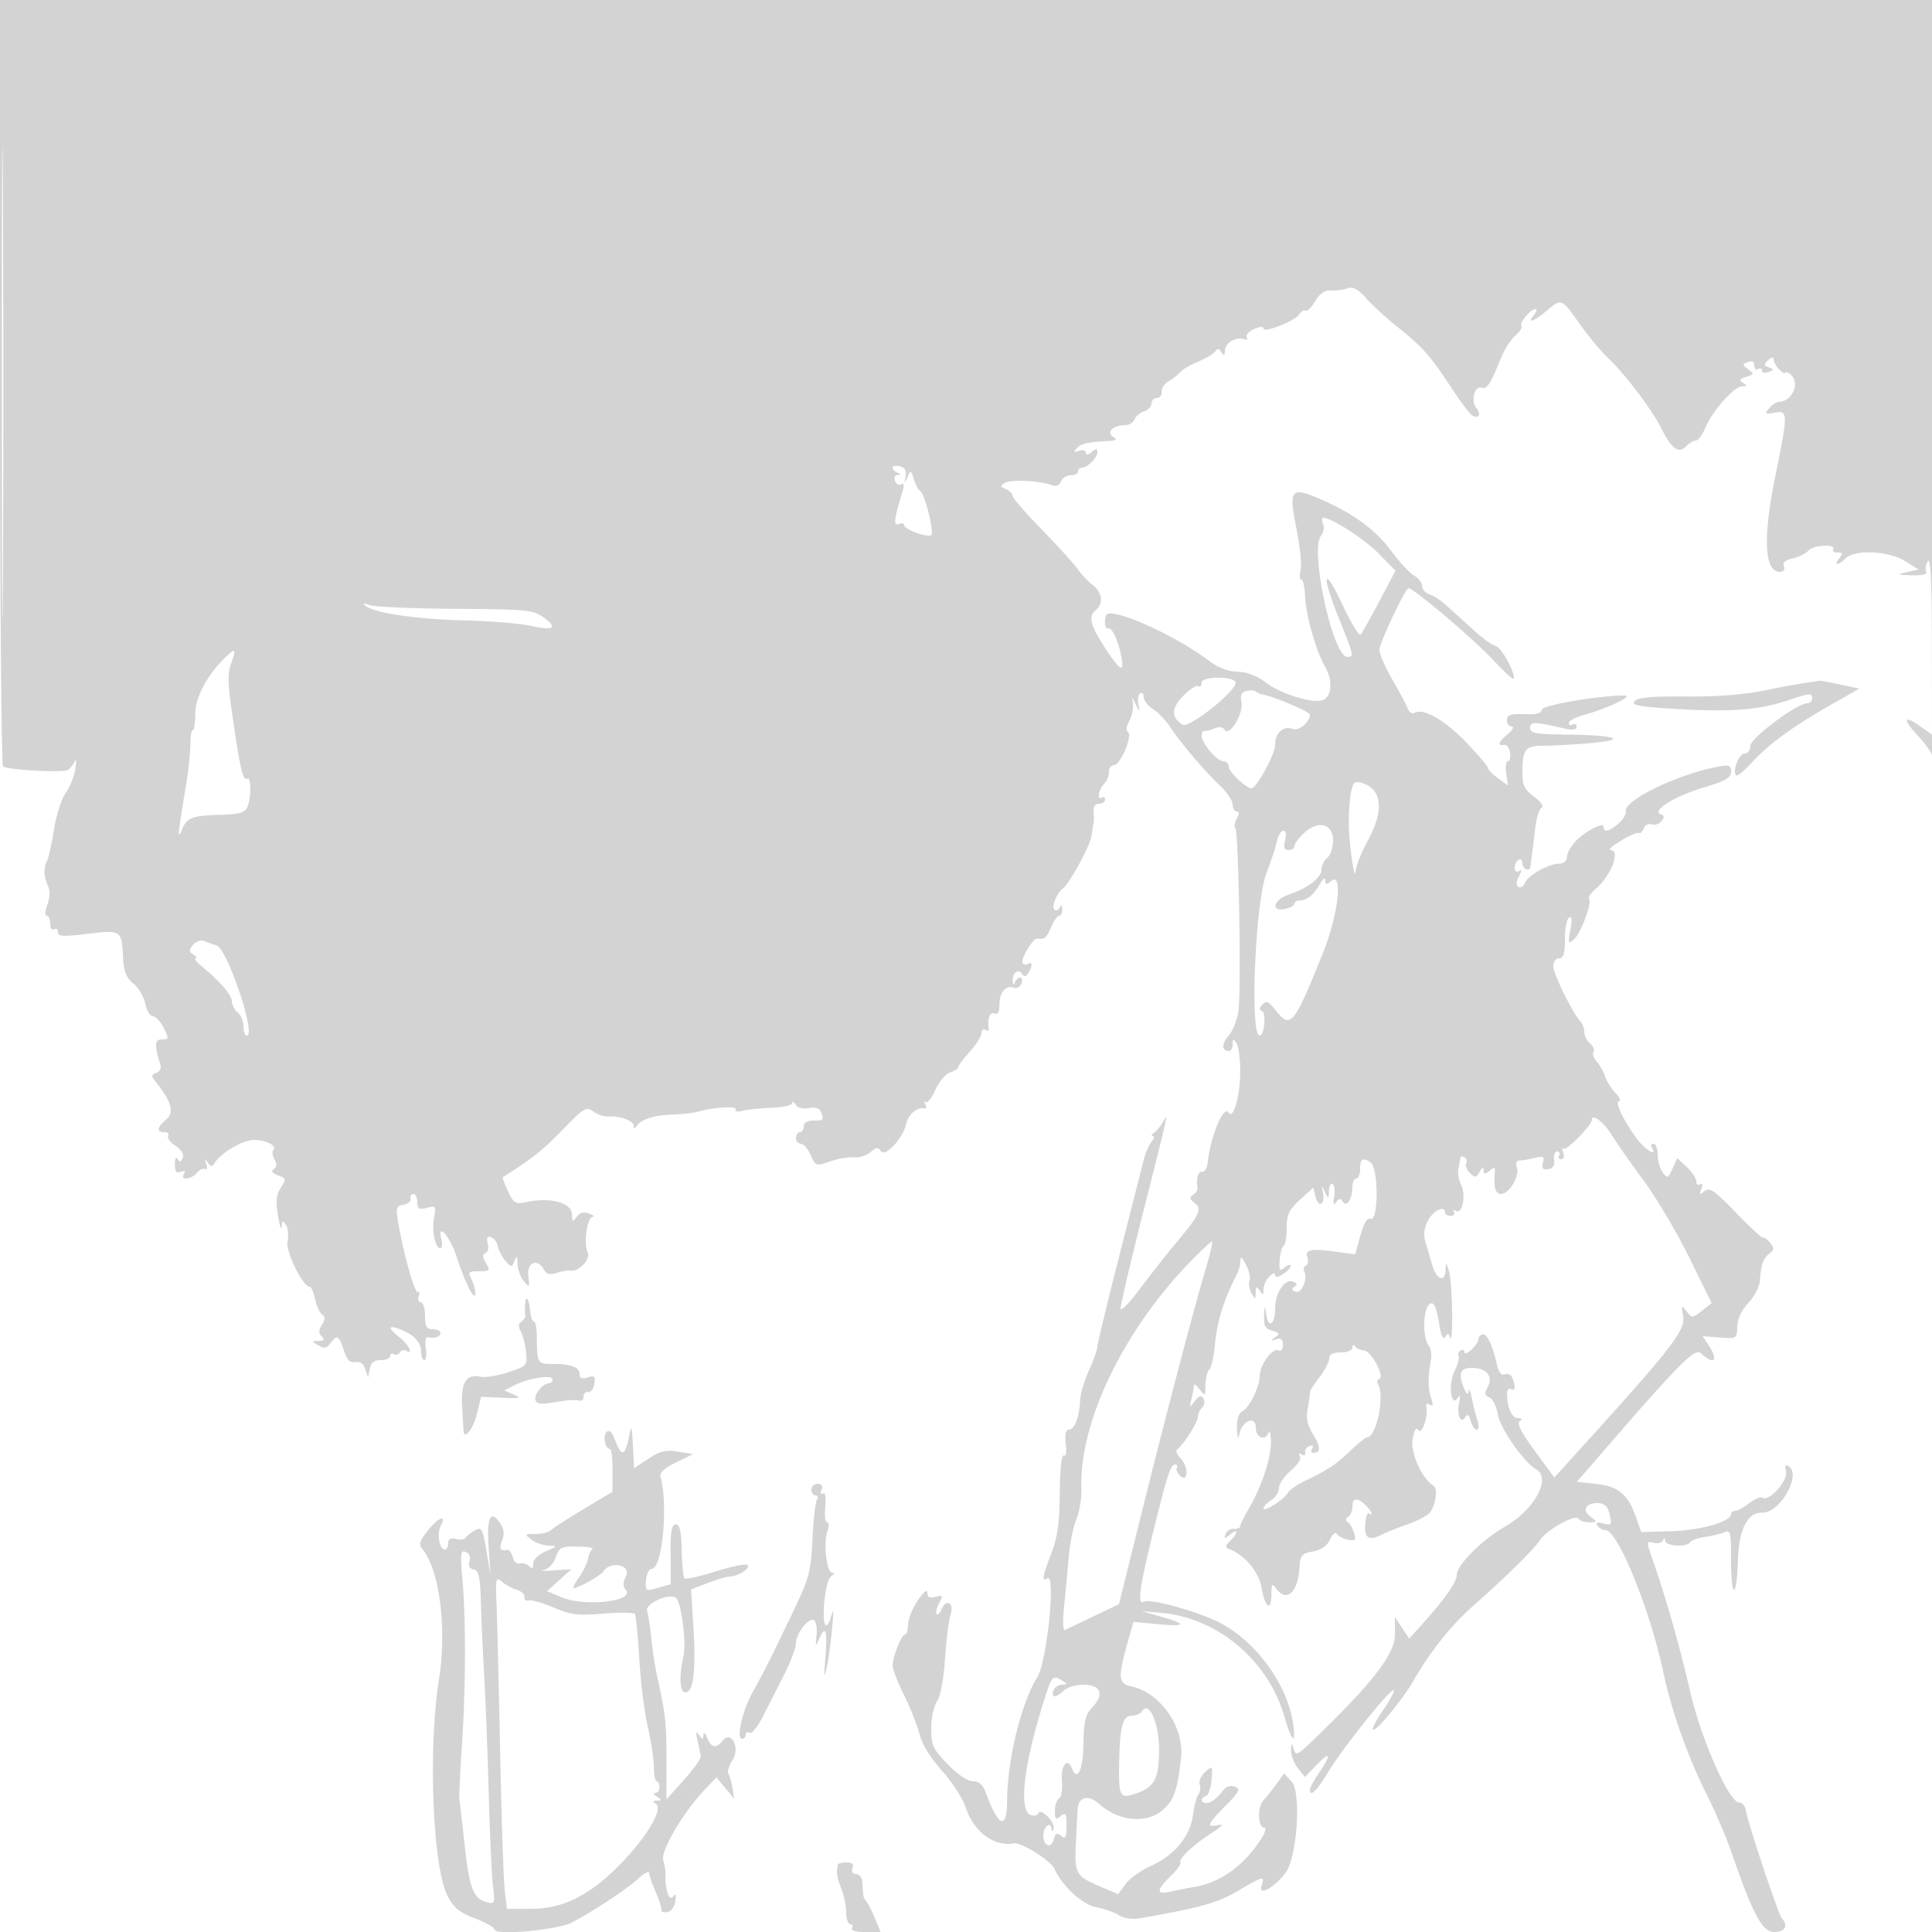 <svg xmlns="http://www.w3.org/2000/svg" width="500" height="500"><path d="M0 98.941c0 54.418.357 99.162.794 99.432 1.466.906 15.694 1.658 16.806.888.605-.418 1.397-1.436 1.76-2.261.363-.825.424.075.136 2s-1.402 4.699-2.477 6.165c-1.074 1.466-2.437 5.694-3.029 9.395-.591 3.701-1.423 7.452-1.849 8.335-.929 1.924-.827 3.941.33 6.502.509 1.129.42 3.054-.221 4.75-.604 1.602-.676 2.853-.163 2.853.502 0 .913.927.913 2.059 0 1.132.45 1.781 1 1.441.55-.34 1-.004 1 .746 0 1.115 1.391 1.193 7.61.429 8.732-1.074 8.914-.955 9.23 6.082.165 3.662.773 5.204 2.666 6.764 1.349 1.112 2.743 3.474 3.098 5.25.355 1.776 1.232 3.229 1.948 3.229s1.975 1.35 2.798 3c1.406 2.817 1.378 3-.446 3-1.914 0-1.987 1.471-.337 6.788.219.708-.288 1.551-1.127 1.873-1.272.489-1.309.857-.222 2.213 4.176 5.208 4.974 7.982 2.823 9.823-2.437 2.087-2.615 3.303-.482 3.303.857 0 1.293.43.968.956-.325.526.521 1.685 1.881 2.576 1.522.997 2.249 2.198 1.892 3.127-.421 1.099-.778 1.185-1.314.318-.435-.703-.736-.155-.736 1.337 0 1.864.404 2.372 1.539 1.937 1.01-.388 1.29-.189.816.579-1.068 1.727 1.921 1.446 3.386-.319.68-.819 1.629-1.246 2.111-.948.481.297.613-.27.292-1.261-.443-1.371-.349-1.475.395-.432.827 1.16 1.11 1.16 1.844 0 1.637-2.586 7.288-5.87 10.077-5.855 3.135.018 6.091 1.518 5.046 2.562-.377.377-.25 1.499.282 2.494.664 1.241.6 2.035-.206 2.533-.773.478-.396 1.013 1.107 1.569 2.145.793 2.188.984.734 3.203-1.194 1.823-1.359 3.468-.727 7.241.45 2.686.879 3.983.952 2.883.111-1.672.294-1.754 1.116-.5.54.825.721 2.744.402 4.265-.552 2.625 3.913 11.728 5.755 11.733.368.001.987 1.464 1.375 3.252.388 1.788 1.211 3.574 1.83 3.969.827.53.813 1.222-.054 2.622-.875 1.413-.888 2.193-.05 3.031.837.837.626 1.136-.822 1.158-1.91.03-1.911.053-.039 1.14 1.509.876 2.163.765 3.11-.53 1.703-2.329 2.178-2.083 3.457 1.792.832 2.522 1.622 3.338 2.98 3.076 1.199-.231 2.103.408 2.572 1.818l.724 2.174.443-2.25c.313-1.595 1.15-2.25 2.873-2.25 1.336 0 2.43-.477 2.43-1.059s.419-.8.931-.484c.512.317 1.218.111 1.569-.457.351-.568 1.057-.774 1.569-.457 2.07 1.279.758-1.534-1.569-3.364-3.216-2.53-3.185-3.39.075-2.15 3.506 1.332 5.425 3.42 5.425 5.9 0 1.139.372 2.071.827 2.071.455 0 .626-1.368.38-3.04-.245-1.672-.054-2.968.424-2.881 1.892.344 3.369-.129 3.369-1.079 0-.55-.9-1-2-1-1.619 0-2-.667-2-3.5 0-1.925-.498-3.5-1.107-3.5s-.839-.698-.511-1.552c.327-.854.232-1.327-.213-1.053-.796.492-3.737-9.891-5.126-18.097-.637-3.765-.494-4.236 1.373-4.524 1.146-.177 1.971-.873 1.834-1.548-.138-.674.2-1.226.75-1.226s1 .949 1 2.108c0 1.745.428 2.002 2.478 1.487 2.304-.578 2.436-.414 1.882 2.355-.675 3.376.233 8.05 1.565 8.05.488 0 .637-.96.33-2.134-1.24-4.739 2.156-1.024 3.86 4.222 2.268 6.986 4.87 12.104 4.879 9.596.003-.998-.46-2.686-1.029-3.75-.918-1.715-.691-1.934 2.008-1.934 2.833 0 2.957-.147 1.785-2.131-.923-1.564-.954-2.241-.114-2.548.629-.229.898-1.356.598-2.503-.39-1.491-.146-1.953.856-1.619.771.257 1.561 1.329 1.755 2.384.195 1.054 1.078 2.734 1.964 3.732 1.556 1.754 1.635 1.754 2.327 0 .581-1.475.729-1.336.786.744.038 1.407.771 3.432 1.628 4.5 1.48 1.844 1.539 1.778 1.173-1.309-.427-3.612 2.344-4.726 4.073-1.636.667 1.192 1.53 1.402 3.299.804 1.319-.446 2.937-.707 3.598-.582 2.111.402 5.265-3.024 4.381-4.759-1.097-2.154-.133-9.06 1.277-9.147.628-.039.241-.422-.858-.851-1.369-.534-2.384-.275-3.218.821-1.079 1.415-1.223 1.353-1.251-.542-.046-3.085-5.461-4.595-11.724-3.27-2.923.618-3.331.383-4.836-2.788-.903-1.904-1.492-3.557-1.307-3.673 7.342-4.605 10.379-7.009 15.373-12.17 5.579-5.765 6.187-6.131 7.995-4.809 1.077.787 2.859 1.368 3.962 1.291 2.937-.205 6.503 1.122 6.52 2.428.011.79.238.808.75.06 1.217-1.776 4.48-2.825 9.235-2.967 2.475-.074 5.625-.452 7-.84 4.026-1.135 9.99-1.413 9.387-.438-.306.496.54.623 1.886.286 1.343-.337 4.754-.693 7.582-.791 2.827-.097 5.149-.627 5.158-1.177.01-.55.413-.376.896.387.533.841 1.884 1.195 3.435.898 1.653-.316 2.75.018 3.106.945.832 2.167.743 2.27-1.95 2.27-1.556 0-2.5.567-2.5 1.5 0 .825-.45 1.5-1 1.5s-1 .675-1 1.5.565 1.5 1.256 1.5c.691 0 1.841 1.321 2.555 2.936 1.273 2.876 1.376 2.91 4.995 1.651 2.031-.707 4.819-1.183 6.194-1.057 1.375.125 3.315-.487 4.311-1.361 1.456-1.278 1.97-1.333 2.619-.282 1.079 1.746 5.768-3.234 6.596-7.005.553-2.517 2.859-4.448 4.798-4.016.454.101.494-.39.09-1.091s-.364-.939.088-.529c.452.41 1.608-1.009 2.568-3.154.96-2.144 2.687-4.198 3.838-4.563 1.151-.365 2.092-.983 2.092-1.374 0-.39 1.35-2.187 3-3.994 1.65-1.806 3-3.958 3-4.782 0-.823.461-1.212 1.025-.864.563.349.96.263.881-.191-.445-2.561.237-4.483 1.427-4.026.928.356 1.334-.398 1.334-2.481 0-3.094 1.748-4.979 3.863-4.167.667.256 1.481-.236 1.81-1.093.328-.856.199-1.557-.288-1.557s-1.112.562-1.39 1.25c-.31.77-.534.6-.583-.441-.098-2.098 1.54-3.235 2.477-1.719.492.796.945.728 1.554-.233 1.142-1.803 1.12-3.117-.041-2.4-.512.317-1.161.203-1.443-.253-.558-.903 2.731-6.421 3.748-6.287 1.939.256 2.498-.193 3.626-2.917.683-1.65 1.638-3 2.121-3 .484 0 .843-.787.8-1.75-.048-1.056-.28-1.252-.585-.494-.279.691-.92 1.001-1.424.69-.892-.551.596-4.396 2.107-5.446 1.696-1.179 7.141-11.168 7.477-13.715.201-1.532.447-3.01.546-3.285.099-.275.097-1.513-.003-2.75-.118-1.456.372-2.25 1.389-2.25.865 0 1.572-.477 1.572-1.059s-.41-.805-.912-.495c-1.302.804-.702-2.232.722-3.656.655-.655 1.19-2 1.19-2.99 0-.99.607-1.8 1.348-1.8 1.643 0 4.872-7.746 3.566-8.553-.534-.33-.413-1.486.288-2.758.664-1.204 1.123-3.089 1.019-4.189l-.188-2 1.004 2c.945 1.882.979 1.868.577-.249-.234-1.237-.018-2.501.48-2.809.498-.308.906.131.906.976s1.105 2.26 2.457 3.146c1.351.885 3.263 2.867 4.25 4.403 2.507 3.906 9.176 11.765 13.043 15.371 1.788 1.666 3.25 3.847 3.25 4.846 0 .999.466 1.816 1.035 1.816.701 0 .713.603.035 1.869-.55 1.027-.711 2.156-.359 2.509.859.859 1.551 42.019.794 47.272-.329 2.283-1.467 5.154-2.531 6.379-1.875 2.162-1.836 3.971.085 3.971.518 0 .948-.788.956-1.75.013-1.496.157-1.532.985-.25.533.825.976 4.02.985 7.101.017 6.301-1.792 12.83-3.009 10.86-1.297-2.098-4.639 5.907-5.444 13.039-.155 1.375-.788 2.388-1.407 2.25-1.023-.227-1.622 1.868-1.191 4.158.095.5-.415 1.296-1.131 1.769-1.037.685-.965 1.121.353 2.134 2.024 1.555 1.33 3.072-4.659 10.189-2.314 2.75-6.522 8.102-9.352 11.893-2.83 3.791-5.145 6.152-5.145 5.246 0-.907 2.463-11.433 5.472-23.393 7.459-29.641 6.911-27.144 5.432-24.746-.678 1.1-1.722 2.331-2.319 2.735-.597.404-.692.741-.213.75.48.008.323.677-.348 1.487-.672.809-1.591 2.947-2.043 4.75-.451 1.803-3.332 13.121-6.401 25.152S284 347.83 284 348.541c0 .711-.986 3.468-2.191 6.126-1.205 2.658-2.238 6.183-2.296 7.833-.147 4.184-1.42 7.5-2.88 7.5-.827 0-1.092 1.193-.807 3.636.25 2.139.034 3.396-.523 3.051-.571-.352-.981 3.468-1.033 9.614-.066 7.776-.584 11.502-2.178 15.685-2.36 6.188-2.556 7.419-1.032 6.477 2.239-1.384-.117 21.642-2.621 25.622-4.142 6.582-7.766 21.477-7.802 32.06-.026 7.656-2.305 6.68-5.592-2.395-.685-1.893-1.705-2.755-3.27-2.767-1.364-.009-3.977-1.779-6.525-4.417-3.813-3.949-4.25-4.901-4.25-9.261 0-2.682.666-5.811 1.486-6.982.894-1.276 1.725-5.651 2.083-10.973.328-4.867.986-10.088 1.462-11.6.97-3.084-1.296-4.109-2.448-1.107-.346.904-.881 1.392-1.188 1.086-.306-.307-.02-1.562.637-2.79 1.083-2.023.997-2.18-.919-1.679-1.516.397-2.113.09-2.113-1.086 0-.974-1.014-.146-2.5 2.041-1.375 2.023-2.5 4.828-2.5 6.232s-.36 2.553-.799 2.553c-.906 0-3.201 5.852-3.201 8.161 0 .836 1.315 4.179 2.921 7.429 1.607 3.251 3.43 7.843 4.051 10.206.701 2.666 2.916 6.269 5.839 9.5 2.59 2.862 5.348 7.145 6.13 9.517 2.061 6.258 7.39 10.211 12.47 9.252 1.842-.348 9.494 4.432 10.449 6.527 2.107 4.624 7.265 9.341 10.966 10.028 2.021.375 4.613 1.292 5.76 2.039 1.294.841 3.384 1.133 5.5.769 15.207-2.619 19.897-3.928 25.218-7.037 6.792-3.969 7.031-4.022 6.194-1.384-1.18 3.719 5.894-1.413 7.213-5.232 2.378-6.886 2.692-19.426.543-21.732l-1.942-2.085-1.906 2.673c-1.048 1.471-2.581 3.393-3.406 4.271-1.64 1.747-1.503 7.098.181 7.098.577 0 .264 1.238-.695 2.75-4.481 7.062-10.574 11.457-17.486 12.611-1.925.321-4.738.874-6.25 1.228-3.557.833-3.486-.51.214-4.055 1.631-1.562 2.77-3.156 2.531-3.542-.558-.904 3.394-4.608 8.221-7.704 2.643-1.696 3.106-2.284 1.534-1.951-3.159.668-2.842-.158 1.924-5.014 3.634-3.703 3.941-4.342 2.372-4.944-1.249-.479-2.341.024-3.56 1.64-.967 1.281-2.484 2.437-3.372 2.567-1.818.267-2.224-1.216-.491-1.794.617-.205 1.258-2.082 1.424-4.169.294-3.711.257-3.756-1.658-2.022-1.078.975-1.711 2.421-1.407 3.213.304.792.156 1.945-.33 2.563-.485.618-1.125 3.038-1.422 5.378-.693 5.455-4.816 10.431-10.888 13.142-2.562 1.144-5.517 3.258-6.566 4.698l-1.907 2.619-5.152-2.216c-5.839-2.512-6.18-3.193-5.754-11.498l.422-8.281c.159-3.152 2.777-3.87 5.416-1.484 5.088 4.6 12.236 5.367 16.508 1.773 2.976-2.505 3.896-5.089 4.85-13.626.871-7.792-5.299-16.766-12.635-18.377-3.592-.789-3.77-2.214-1.356-10.818l1.668-5.945 6.474.605c7.312.683 7.467-.004.456-2.016l-4.766-1.368 5.066.45c14.564 1.292 27.646 12.321 31.832 26.837 1.946 6.751 3.139 7.564 2.199 1.5-1.623-10.477-10.316-21.884-20.097-26.371-6.134-2.814-17.144-5.717-18.501-4.878-1.662 1.027-1.125-3.385 1.947-16.001 3.972-16.316 4.978-19.5 6.16-19.5.557 0 .765.399.464.887-.301.487.122 1.442.941 2.122 2.131 1.769 2.053-2.588-.085-4.726-.866-.865-1.203-1.846-.75-2.178 1.586-1.165 5.324-7.037 5.324-8.365 0-.737.501-1.841 1.113-2.453.612-.612.768-1.67.347-2.351-.569-.921-1.143-.751-2.238.663-1.394 1.8-1.44 1.768-.861-.599.337-1.375.618-2.924.625-3.441.008-.518.675-.068 1.482 1 1.395 1.844 1.47 1.789 1.5-1.109.018-1.677.458-3.477.979-4 .52-.522 1.157-3.2 1.415-5.95.617-6.574 2.216-11.781 5.755-18.736.486-.955.886-2.53.889-3.5.004-1.222.452-.91 1.457 1.017.798 1.529 1.207 3.415.91 4.189-.297.775-.066 2.223.513 3.219.991 1.704 1.056 1.693 1.099-.189.038-1.66.21-1.745 1.015-.5.821 1.27.972 1.22.985-.321.008-1.002.69-2.497 1.515-3.322.825-.825 1.5-1.014 1.5-.42 0 .717.672.66 2-.169 1.1-.687 2-1.646 2-2.131 0-.485-.687-.312-1.527.385-1.321 1.097-1.494.833-1.281-1.953.135-1.772.597-3.438 1.027-3.704.429-.266.781-2.337.781-4.603 0-3.416.587-4.657 3.435-7.267l3.436-3.146.594 2.366c.745 2.971 2.5 2.088 1.921-.966-.398-2.096-.363-2.113.523-.249.906 1.907.954 1.893 1.021-.309.038-1.27.46-2.068.936-1.774.476.294.666 1.784.422 3.309-.313 1.954-.163 2.373.509 1.417.731-1.041 1.128-1.074 1.703-.143.991 1.604 2.463-.618 2.485-3.75.008-1.238.465-2.25 1.015-2.25.55 0 1-1.125 1-2.5 0-2.576.66-3.009 2.643-1.735 2.133 1.371 2.178 15.487.047 14.67-.878-.337-1.745 1.095-2.63 4.346l-1.321 4.849-5.562-.755c-6.03-.818-7.602-.426-6.789 1.694.289.752.087 1.637-.448 1.968-.535.331-.727.999-.426 1.486 1.078 1.744-.635 5.868-2.19 5.271-1.067-.409-1.159-.778-.324-1.294.827-.511.713-.896-.389-1.319-2.12-.813-4.611 2.959-4.611 6.982 0 4.075-1.725 5.287-2.282 1.604-.407-2.69-.423-2.68-.568.366-.118 2.467.329 3.265 2.1 3.75 1.91.524 2.023.782.75 1.711-1.27.927-1.232 1.008.25.532 1.276-.411 1.75-.014 1.75 1.464 0 1.134-.453 1.748-1.028 1.393-1.485-.918-4.899 3.58-4.945 6.517-.047 3.002-2.611 8.188-4.597 9.299-.884.495-1.378 2.214-1.294 4.501.086 2.329.297 2.866.57 1.448.681-3.535 4.294-5.036 4.294-1.783 0 2.641 2.415 3.571 3.338 1.285.277-.687.54.342.583 2.288.091 4.098-2.436 11.795-5.671 17.269-1.238 2.094-2.25 4.182-2.25 4.639 0 .457-.739.769-1.642.693-.904-.077-1.877.536-2.163 1.361-.446 1.287-.284 1.305 1.142.128 2.138-1.765 2.169-.491.04 1.637-1.391 1.392-1.414 1.702-.159 2.179 3.899 1.482 7.578 5.89 8.254 9.889.872 5.162 2.517 6.432 2.56 1.976.028-2.965.17-3.127 1.36-1.559 2.68 3.53 5.558.742 5.919-5.734.167-2.985.58-3.46 3.485-4.005 2.18-.41 3.678-1.457 4.423-3.093.643-1.41 1.408-2.022 1.778-1.423.357.579 1.653 1.245 2.879 1.481 1.904.367 2.129.109 1.542-1.773-.378-1.212-1.125-2.484-1.66-2.828-.606-.39-.555-.882.135-1.309.609-.376 1.107-1.557 1.107-2.625 0-2.348 1.309-2.489 3.429-.37 1.632 1.632 2.128 2.891.821 2.084-.413-.255-.836 1.068-.942 2.941-.202 3.589 1.042 4.284 4.456 2.493.955-.502 3.838-1.65 6.407-2.553s5.18-2.254 5.801-3.002c1.617-1.948 2.23-6.291.995-7.054-3.031-1.873-6.029-8.633-5.375-12.119.444-2.364.937-3.124 1.469-2.262.874 1.413 2.582-3.474 2.079-5.949-.164-.811.196-1.061.9-.625.851.526.948.071.352-1.65-.837-2.415-.865-5.378-.094-9.875.236-1.375.039-2.998-.437-3.606-2.235-2.853-1.297-12.4 1.074-10.934.459.283 1.15 2.622 1.536 5.197.439 2.928.999 4.201 1.495 3.399.635-1.028.899-1.012 1.334.081.872 2.192.581-14.385-.3-17.137-.799-2.493-.801-2.494-.9-.167-.136 3.18-2.388 2.251-3.43-1.415a364.601 364.601 0 00-1.71-5.794c-.627-2.044-.451-3.707.605-5.75 1.355-2.62 4.435-4.038 4.435-2.041 0 .459.655.834 1.456.834.801 0 1.181-.445.846-.988-.336-.544-.105-.675.514-.293 1.645 1.017 2.658-4.114 1.325-6.713-.613-1.195-.93-3.073-.704-4.173.225-1.1.444-2.364.486-2.809.043-.445.534-.526 1.093-.181.559.346.756 1.051.437 1.567s.097 1.616.926 2.445c1.341 1.341 1.618 1.313 2.533-.258.691-1.187 1.037-1.315 1.058-.392.024 1.112.318 1.134 1.542.118 1.261-1.047 1.483-.943 1.341.628-.335 3.707.17 5.382 1.624 5.382 2.077 0 4.808-4.528 4.091-6.784-.373-1.175-.115-1.883.685-1.883.706 0 2.47-.298 3.92-.662 2.256-.566 2.565-.384 2.135 1.26-.376 1.439-.039 1.85 1.345 1.641 1.259-.191 1.747-.963 1.534-2.426-.172-1.18.192-2.146.809-2.146s.844.45.504 1c-.34.55-.093 1 .548 1 .692 0 .898-.699.506-1.72-.363-.945-.337-1.396.057-1.002.702.702 7.387-6.081 7.388-7.497.002-1.735 3.153.732 5.195 4.068 1.229 2.008 4.9 7.251 8.157 11.651 3.258 4.4 8.557 13.339 11.775 19.865l5.852 11.864-2.544 2.001c-2.476 1.948-2.582 1.952-3.971.136-1.316-1.72-1.385-1.631-.884 1.134.698 3.852-2.658 8.133-29.698 37.89l-3.618 3.982-5.075-6.912c-3.538-4.817-4.714-7.141-3.882-7.67.824-.524.688-.764-.439-.775-1.601-.015-2.826-2.731-2.853-6.324-.008-.995.436-1.531.986-1.191 1.117.69 1.299-.556.417-2.855-.32-.835-1.201-1.281-1.958-.991-.9.346-1.59-.453-1.998-2.313-1.122-5.112-2.714-8.424-3.848-8.004-.612.227-1.065.807-1.006 1.288.059.481-.728 1.663-1.75 2.625-1.021.962-1.857 1.273-1.857.691s-.457-.776-1.016-.431c-.559.346-.792.992-.516 1.438.275.445-.185 2.181-1.021 3.858-1.68 3.367-1.003 9.54.772 7.039.68-.958.805-.669.436 1.001-.702 3.18.288 5.841 1.484 3.988.65-1.007 1.012-.783 1.478.916.339 1.237 1.044 2.25 1.567 2.25.539 0 .63-.975.21-2.25-.407-1.238-1.061-3.825-1.452-5.75-.392-1.925-.795-2.825-.897-2-.132 1.069-.432.926-1.045-.5-1.703-3.963-1.179-5.5 1.878-5.5 3.82 0 5.637 2.169 4.148 4.951-.889 1.661-.801 2.198.437 2.673.851.327 1.821 2.302 2.155 4.39.578 3.615 6.736 12.425 9.986 14.286 3.966 2.271-.59 10.546-8.16 14.818-5.847 3.301-12.444 9.948-12.444 12.54 0 1.754-3.268 6.399-8.889 12.633l-3.417 3.791-1.841-2.791-1.84-2.791-.006 4.545c-.007 4.863-5.475 12.065-19.516 25.705-6.053 5.88-6.165 5.938-6.802 3.5-.331-1.266-.489-1.102-.573.592-.064 1.289.72 3.405 1.741 4.704l1.858 2.361 2.819-2.943c3.714-3.876 4.199-3.133 1.015 1.558-1.402 2.067-2.549 4.144-2.549 4.618 0 2.086 1.74.406 4.776-4.61 3.783-6.253 16.271-21.817 16.955-21.132.254.254-.975 2.55-2.731 5.102-1.756 2.552-2.978 4.855-2.715 5.118.708.708 7.496-7.448 10.5-12.618 4.496-7.735 9.732-14.32 15.325-19.272 8.781-7.775 15.823-14.696 17.397-17.098 1.802-2.751 9.226-6.872 10.031-5.568.319.516 1.566.924 2.771.906 2.093-.03 2.108-.094.341-1.433-2.267-1.718-1.346-3.535 1.792-3.535 1.565 0 2.522.735 2.928 2.25.911 3.4.805 3.608-1.526 2.999-1.478-.387-1.932-.2-1.441.593.393.637 1.345 1.158 2.114 1.158 3.129 0 11.52 20.601 14.911 36.609 2.128 10.048 6.24 21.707 11.07 31.391 2.332 4.675 5.245 11.425 6.474 15 5.628 16.379 8.084 21 11.163 21 2.84 0 3.755-1.627 1.996-3.55-.902-.987-8.72-24.436-9.318-27.95-.187-1.1-.963-2-1.723-2-2.586 0-9.809-16.313-12.62-28.5-2.741-11.879-6.328-24.525-9.608-33.87-1.866-5.315-1.865-5.364.078-4.856 1.08.283 2.175-.001 2.433-.63.323-.788.494-.755.548.106.09 1.42 5.665 1.729 6.511.36.302-.489 2.016-1.095 3.809-1.347 1.792-.252 4.047-.8 5.009-1.218 1.586-.688 1.75.007 1.75 7.407 0 10.184 1.479 9.912 1.784-.328.234-7.84 2.509-12.287 6.216-12.147 4.666.175 10.372-9.893 6.842-12.074-.786-.487-.983-.05-.614 1.363.603 2.305-4.325 7.91-6.029 6.857-.53-.328-2.1.298-3.489 1.391-1.389 1.092-3.017 1.986-3.618 1.986-.6 0-1.092.382-1.092.848 0 1.939-7.847 4.193-15.378 4.417l-7.879.235-1.403-4c-2.033-5.794-4.545-7.86-10.3-8.472l-4.961-.528 9.101-10.5c17.67-20.388 21.494-24.174 23.001-22.771 3.342 3.109 4.648 1.966 2.136-1.868l-1.683-2.569 4.433.354c4.372.349 4.434.31 4.533-2.827.063-2.015 1.129-4.271 2.908-6.156 1.548-1.64 2.883-4.252 2.974-5.819.236-4.053.813-5.676 2.48-6.982 1.236-.968 1.252-1.399.108-2.778-.745-.898-1.531-1.456-1.747-1.241-.215.216-3.371-2.695-7.014-6.468-5.583-5.784-6.863-6.665-8.153-5.617-1.288 1.045-1.424.957-.855-.56.406-1.082.281-1.558-.312-1.191-.544.336-.989-.012-.989-.774 0-.761-1.107-2.424-2.459-3.695l-2.46-2.31-1.24 2.723c-1.153 2.529-1.334 2.596-2.541.945-.715-.978-1.3-3.042-1.3-4.587s-.477-2.809-1.059-2.809-.781.45-.441 1c1.569 2.539-1.671.636-3.831-2.25-3.5-4.675-5.923-9.75-4.656-9.75.586 0 .153-.979-.963-2.176-1.115-1.197-2.31-3.11-2.657-4.25-.346-1.141-1.295-2.833-2.109-3.761-.814-.928-1.216-2.114-.893-2.637.323-.522-.083-1.505-.902-2.185-.819-.68-1.489-1.991-1.489-2.913 0-.923-.413-2.106-.918-2.628-1.991-2.062-7.082-12.38-7.082-14.355 0-1.196.644-2.095 1.5-2.095 1.131 0 1.5-1.216 1.5-4.941 0-2.718.479-5.237 1.064-5.598.726-.449.835.564.343 3.191-.644 3.437-.552 3.708.863 2.536 1.775-1.47 4.871-9.714 3.982-10.603-.315-.315.461-1.469 1.724-2.564 4.079-3.537 6.517-10.015 3.774-10.026-.687-.003.542-1.09 2.732-2.416 2.19-1.325 4.281-2.226 4.645-2 .365.225.939-.31 1.277-1.188.337-.879 1.251-1.354 2.031-1.054.78.299 1.92-.06 2.534-.799.831-1.002.787-1.458-.177-1.796-2.488-.871 3.595-4.696 10.958-6.89 5.795-1.727 7.25-2.553 7.25-4.117 0-1.687-.473-1.869-3.421-1.316-10.37 1.946-24.408 8.732-23.795 11.503.157.706-.7 2.138-1.903 3.181-2.426 2.104-3.881 2.431-3.881.871 0-1.406-5.017 1.282-7.489 4.014-1.091 1.206-1.99 2.939-1.998 3.852-.008.983-.828 1.667-2.013 1.676-2.743.022-8.123 3.06-8.872 5.01-.338.881-1.068 1.32-1.624.977-.671-.415-.64-1.315.093-2.684.8-1.494.8-1.874.003-1.381-.613.379-1.1.016-1.1-.82 0-.825.45-1.778 1-2.118.55-.34 1 .084 1 .941 0 1.528 1.933 2.284 2.069.809.038-.412.225-1.875.415-3.25.191-1.375.579-4.479.863-6.898.283-2.42.997-4.697 1.586-5.061.641-.396-.135-1.554-1.931-2.881-2.441-1.805-3.002-2.947-3.002-6.108 0-6.162.689-7.052 5.456-7.052 2.333 0 7.798-.309 12.143-.686 10.099-.877 6.666-2.074-6.349-2.214-7.845-.085-9.25-.348-9.25-1.731 0-1.664.955-1.64 9.25.241 1.794.406 2.75.214 2.75-.552 0-.647-.45-.898-1-.558-.55.34-1 .159-1-.402 0-.562 1.774-1.499 3.942-2.082 5.773-1.555 12.97-4.966 10.558-5.004-6.231-.098-21.5 2.503-21.5 3.663 0 .798-1.222 1.24-3.25 1.174-5.041-.163-5.75.041-5.75 1.651 0 .825.563 1.515 1.25 1.533.688.019.238.878-1 1.911-2.492 2.079-2.897 3.188-1.024 2.806.675-.138 1.381.762 1.57 2 .189 1.238-.06 2.25-.553 2.25-.493 0-.689 1.417-.434 3.149l.462 3.149-2.604-1.899c-1.432-1.045-2.618-2.267-2.636-2.716-.017-.449-2.607-3.486-5.757-6.747-5.47-5.666-11.061-8.804-13.262-7.444-.564.349-1.334-.181-1.71-1.179-.377-.997-2.174-4.364-3.993-7.481-1.82-3.118-3.309-6.573-3.309-7.678 0-1.628 6.01-14.497 7.436-15.924.646-.645 16.764 12.961 21.965 18.542 2.696 2.892 5.064 5.096 5.263 4.897.814-.813-2.849-7.803-4.401-8.398-1.888-.725-3.796-2.22-9.279-7.271-4.979-4.586-6.138-5.469-8.234-6.269-.962-.368-1.75-1.342-1.75-2.164 0-.823-.896-1.976-1.991-2.562-1.095-.586-3.756-3.455-5.913-6.376-4.154-5.622-10.185-9.986-18.9-13.676-7.161-3.032-7.721-2.245-5.656 7.945.911 4.5 1.379 9.288 1.039 10.641-.339 1.354-.254 2.461.189 2.461.444 0 .88 1.832.969 4.072.203 5.083 2.837 14.428 5.227 18.544 2.085 3.588 1.651 7.99-.851 8.644-2.86.748-10.786-1.773-14.514-4.617-2.294-1.749-4.875-2.738-7.321-2.805-2.405-.066-5.036-1.055-7.239-2.721-9.214-6.967-25.921-14.351-26.789-11.84-.554 1.603-.201 3.81.538 3.354.906-.56 2.795 3.585 3.473 7.619.653 3.889-.296 3.397-3.906-2.026-4.101-6.158-4.793-8.615-2.878-10.205 2.192-1.819 1.875-4.593-.763-6.696-1.257-1.003-3.02-2.883-3.918-4.179-.898-1.295-5.044-5.851-9.214-10.123-4.17-4.273-7.582-8.227-7.582-8.788 0-.56-.775-1.316-1.722-1.68-1.474-.566-1.51-.793-.25-1.585 1.495-.938 9.276-.556 12.299.604 1.034.397 1.887.033 2.272-.968.338-.882 1.467-1.604 2.508-1.604s1.893-.45 1.893-1 .482-1 1.071-1c1.44 0 3.929-2.566 3.929-4.051 0-.903-.366-.89-1.5.051-.989.821-1.5.874-1.5.154 0-.607-.776-.818-1.75-.475-1.383.486-1.502.347-.567-.665 1.129-1.221 2.701-1.581 8.317-1.902 2.008-.115 2.205-.336 1-1.127-1.791-1.176.161-2.943 3.281-2.97.98-.008 2.034-.673 2.343-1.477.308-.804 1.419-1.734 2.468-2.067 1.05-.333 1.908-1.25 1.908-2.038 0-.788.625-1.433 1.389-1.433s1.326-.725 1.25-1.612c-.076-.886.751-2.123 1.838-2.75 1.087-.626 2.437-1.686 3-2.355.563-.67 2.68-1.901 4.705-2.735 2.025-.835 3.993-2.023 4.375-2.64.49-.794.944-.725 1.553.235.673 1.063.863.986.875-.358.017-1.983 2.875-3.743 4.904-3.02.764.272 1.116.052.782-.489-.335-.541.503-1.49 1.86-2.108 1.49-.679 2.469-.74 2.469-.155 0 1.297 8.279-2.005 9.311-3.713.447-.738 1.152-1.132 1.567-.875.415.256 1.534-.852 2.486-2.464 1.158-1.96 2.461-2.878 3.934-2.773 1.211.087 3.149-.154 4.307-.536 1.611-.532 2.782.073 5 2.582 1.592 1.801 5.145 5.058 7.895 7.236 6.482 5.135 8.698 7.62 13.964 15.661 2.388 3.647 4.865 6.954 5.505 7.35 1.746 1.079 2.49-.223 1.091-1.909-1.497-1.803-.392-5.913 1.404-5.224 1.324.508 2.328-1.046 4.998-7.737.854-2.139 2.521-4.729 3.705-5.756 1.185-1.027 1.893-2.128 1.575-2.446-.698-.699 2.333-4.409 3.603-4.409.495 0 .34.675-.345 1.5-1.943 2.342-.101 1.763 3.182-1 3.963-3.334 3.932-3.346 8.581 3.25 2.229 3.162 5.491 7.1 7.249 8.75 4.381 4.111 11.274 13.152 13.773 18.067 2.864 5.631 4.575 6.931 6.538 4.968.844-.844 2.01-1.535 2.592-1.535.582 0 1.683-1.495 2.446-3.323 1.831-4.381 7.417-10.673 9.493-10.692 1.328-.013 1.379-.185.264-.891-1.081-.684-.902-1.028.819-1.574 2.027-.643 2.066-.797.492-1.948-1.569-1.148-1.575-1.302-.069-1.88 1.079-.414 1.64-.107 1.64.898 0 .841.45 1.25 1 .91.55-.34 1-.156 1 .41 0 .565.755.738 1.677.384 1.488-.571 1.499-.709.104-1.219-1.341-.49-1.367-.765-.177-1.864.916-.847 1.396-.908 1.396-.179 0 .611.675 1.786 1.5 2.611.825.825 1.5 1.188 1.5.806 0-.382.644-.16 1.43.493 2.52 2.091.39 6.996-3.058 7.043-.62.008-1.745.763-2.5 1.676-1.232 1.492-1.091 1.608 1.378 1.139 3.512-.667 3.524.122.25 16.2-3.339 16.397-2.925 25 1.205 25 .899 0 1.287-.579.959-1.433-.373-.972.375-1.636 2.324-2.064 1.581-.348 3.384-1.247 4.008-1.999 1.208-1.454 7.299-1.79 6.411-.353-.289.467.232.849 1.156.849 1.382 0 1.46.268.437 1.5-1.618 1.949-.307 1.949 1.643 0 2.349-2.35 11.127-1.95 15.357.7l3.5 2.192-3 .686c-2.723.622-2.602.696 1.309.804 2.622.072 4.069-.271 3.696-.874-.337-.546-.153-1.783.41-2.75.72-1.236 1.033 5.163 1.055 21.56l.03 23.318-3.058-2.177c-4.211-2.999-4.642-1.92-.853 2.136 1.731 1.853 3.516 4.277 3.966 5.387.45 1.11.847-42.419.882-96.732L501 0H0v98.941m.481.559c0 54.45.121 76.578.269 49.174.148-27.404.148-71.954 0-99C.602 22.628.481 45.05.481 99.5M231 121.01c0 .453.563 1.05 1.25 1.328.949.382.956.523.031.583-.67.043-.96.751-.645 1.573.316.822 1.047 1.202 1.626.844.695-.429.806.168.328 1.756-2.233 7.411-2.427 9.057-1.001 8.51.776-.298 1.411-.149 1.411.33 0 1.046 5.916 3.236 6.975 2.581.901-.557-1.596-10.653-2.832-11.451-.48-.31-1.226-1.689-1.656-3.064-.744-2.375-.827-2.4-1.655-.5-.823 1.886-.85 1.877-.469-.164.279-1.489-.182-2.317-1.479-2.656-1.036-.271-1.884-.122-1.884.33m111.41 14.617c.344.894.114 2.242-.511 2.994-2.995 3.61 3.01 31.379 6.786 31.379 1.8 0 1.78-.089-2.253-10.171-4.636-11.586-3.862-13.719 1.119-3.086 2.124 4.534 4.174 7.909 4.556 7.5.381-.408 2.571-4.293 4.866-8.632l4.171-7.888-4.322-4.446c-3.654-3.758-12.218-9.277-14.396-9.277-.352 0-.359.732-.016 1.627M94.5 156.695c1.891 1.87 12.922 3.539 25.45 3.85 6.903.172 14.747.81 17.433 1.418 5.929 1.342 7.073.573 3.269-2.198-2.637-1.921-4.308-2.081-22.998-2.203-11.085-.072-21.054-.519-22.154-.994-1.32-.569-1.66-.526-1 .127M58.173 170.28c-4.727 4.725-7.582 10.141-7.628 14.47-.025 2.338-.325 4.25-.667 4.25s-.621 1.688-.62 3.75c.001 2.063-.487 6.675-1.084 10.25-2.134 12.783-2.329 14.844-1.115 11.796 1.282-3.218 2.68-3.753 10.264-3.928 4.19-.097 5.974-.571 6.58-1.75 1.134-2.207 1.183-8.289.06-7.595-1.131.699-1.937-2.958-4.176-18.929-.823-5.876-.814-8.684.035-10.934 1.455-3.855 1.113-4.141-1.649-1.38M311 176.634c0 .816-.401 1.236-.89.934-.49-.303-2.27.862-3.957 2.587-3.049 3.119-3.091 5.529-.128 7.36 1.855 1.147 15.129-9.694 13.664-11.159-1.455-1.456-8.689-1.224-8.689.278m156.5.055c-1.65.213-6.6 1.127-11 2.031-5.119 1.051-12.39 1.604-20.188 1.535-9.001-.08-12.476.238-13.287 1.215-.897 1.081 1.176 1.456 11.286 2.039 14.157.816 21.306.203 29.166-2.501 4.609-1.586 5.523-1.661 5.523-.454 0 .795-.567 1.446-1.261 1.446-2.67 0-14.739 9.024-14.739 11.021 0 1.088-.666 1.979-1.481 1.979-1.474 0-3.263 4.589-2.203 5.65.306.306 2.048-1.093 3.87-3.108 4.304-4.758 10.715-9.477 20.293-14.936l7.717-4.398-5.147-1.104c-2.831-.607-5.238-1.037-5.348-.954-.111.082-1.551.325-3.201.539m-144.849 2.108c-1.393.292-1.727 1.026-1.354 2.977.569 2.978-3.18 9.033-4.386 7.082-.436-.706-1.422-.838-2.56-.343-1.018.443-2.188.733-2.601.646-.413-.088-.75.455-.75 1.206 0 1.987 3.904 6.635 5.573 6.635.785 0 1.427.642 1.427 1.427 0 1.323 4.492 5.575 5.885 5.571 1.306-.004 6.115-8.836 6.115-11.23 0-3.089 2.135-5.037 4.518-4.123 1.627.625 4.482-1.745 4.482-3.72 0-.687-9.115-4.59-12-5.14-.825-.157-1.725-.53-2-.83-.275-.3-1.332-.371-2.349-.158m26.979 26.302c-.346 1.733-.597 5.457-.556 8.276.08 5.544 1.595 15.554 1.801 11.898.069-1.226 1.519-4.805 3.223-7.954 4.191-7.747 3.562-13.142-1.718-14.733-1.776-.535-2.222-.127-2.75 2.513m-12.133 10.491c-1.373 1.273-2.497 2.786-2.497 3.362 0 .577-.684 1.048-1.519 1.048-1.121 0-1.355-.655-.892-2.5.382-1.521.201-2.5-.462-2.5-.599 0-1.352 1.238-1.673 2.75-.321 1.512-1.537 5.225-2.703 8.25-2.9 7.527-4.343 42-1.758 42 1.234 0 1.773-5.907.58-6.351-.729-.271-.681-.815.148-1.695.99-1.051 1.62-.79 3.323 1.375 4 5.085 4.712 4.233 12.358-14.773 3.95-9.82 5.232-21.157 2.098-18.556-1.209 1.004-1.506.979-1.53-.128-.019-.822-.494-.57-1.186.628-1.737 3.009-3.464 4.5-5.213 4.5-.864 0-1.571.398-1.571.883 0 .486-1.147 1.103-2.548 1.371-3.734.714-2.786-2.472 1.116-3.754 4.733-1.555 8.432-4.363 8.432-6.401 0-1.02.675-2.414 1.5-3.099s1.5-2.712 1.5-4.506c0-4.361-3.808-5.328-7.503-1.904M49.975 244.531c-1.133 1.364-1.119 1.765.089 2.53.79.5 1.03.915.533.924-.497.008.178.903 1.5 1.989 4.74 3.893 7.901 7.554 7.902 9.154 0 .895.676 2.187 1.501 2.872.825.685 1.5 2.315 1.5 3.622 0 1.308.394 2.378.876 2.378 2.521 0-5.062-22.516-7.858-23.33a37.05 37.05 0 01-3.108-1.102c-.927-.384-2.15.017-2.935.963m257.38 82.715c-16.954 17.76-28.057 41.128-27.486 57.851.086 2.528-.5 6.168-1.302 8.088-.802 1.921-1.677 6.152-1.943 9.404a694.263 694.263 0 01-1.206 12.795c-.421 4.017-.346 6.702.18 6.448.496-.24 3.848-1.839 7.45-3.552l6.547-3.116 5.785-23.332c6.251-25.211 13.675-53.483 16.737-63.734 1.051-3.521 1.754-6.561 1.56-6.754-.194-.194-3.039 2.462-6.322 5.902m-171.473 10.337c-.066 1.054-.042 2.326.052 2.825.095.5-.349 1.23-.984 1.623-.809.5-.855 1.279-.154 2.592.552 1.032 1.161 3.452 1.354 5.377.34 3.402.21 3.546-4.65 5.145-2.75.905-5.999 1.422-7.22 1.149-3.604-.805-5.069 1.617-4.693 7.758.183 2.996.351 5.823.373 6.281.119 2.496 2.551-.584 3.47-4.393l1.07-4.44 5.5.237c4.661.201 5.118.075 3-.825l-2.5-1.062 2.5-1.293c3.587-1.856 10-2.883 10-1.602 0 .575-.418 1.045-.929 1.045-1.625 0-4.005 3.007-3.475 4.39.394 1.025 1.59 1.13 5.198.456 2.578-.481 5.254-.658 5.946-.392.693.266 1.26-.178 1.26-.985 0-.808.552-1.356 1.226-1.219.675.137 1.387-.805 1.582-2.093.3-1.978.031-2.241-1.726-1.683-1.461.464-2.082.225-2.082-.8 0-1.846-2.141-2.674-6.915-2.674-4.038 0-4.089-.089-4.156-7.25-.019-2.062-.363-3.75-.764-3.75s-.828-1.201-.95-2.669c-.267-3.232-1.169-4.413-1.333-1.748m214.133 11.167c-.008.719-1.29 1.25-3.015 1.25-2.057 0-3 .493-3 1.567 0 .861-1.159 3.086-2.575 4.942-1.416 1.857-2.5 3.515-2.408 3.684.092.169-.146 1.978-.529 4.02-.539 2.874-.224 4.478 1.394 7.097 1.971 3.187 1.936 4.69-.108 4.69-.49 0-.578-.508-.194-1.13.428-.692.16-.934-.691-.625-.764.278-1.265 1.045-1.114 1.704.159.694-.223.892-.905.471-.743-.459-.913-.298-.459.435.421.681-.553 2.235-2.346 3.744-1.686 1.418-3.065 3.435-3.065 4.481 0 1.047-.9 2.465-2 3.152-1.1.687-2 1.643-2 2.124 0 1.114 5.235-2.226 6.305-4.023.443-.744 2.243-2.039 4-2.879 6.22-2.971 8.618-4.546 12.155-7.98 1.967-1.911 3.91-3.474 4.318-3.474 2.45 0 4.679-10.834 2.84-13.808-.347-.562-.179-1.172.373-1.357 1.496-.5-2.222-7.335-3.991-7.335-.825 0-1.831-.45-2.235-1-.455-.619-.74-.524-.75.25m-187.31 23.5c-.974 4.593-1.894 4.736-3.478.542-.839-2.223-1.53-2.889-2.252-2.167-1.043 1.043-.35 4.375.91 4.375.368 0 .658 2.493.643 5.539l-.028 5.54-7.443 4.454c-4.094 2.45-7.897 4.907-8.45 5.46-.554.554-2.353 1.007-3.998 1.007-2.845 0-2.896.072-1.05 1.468 1.067.808 3.066 1.5 4.441 1.539 2.344.067 2.297.16-.75 1.484-1.889.821-3.25 2.145-3.25 3.161 0 1.292-.293 1.455-1.122.626-.617-.617-1.683-.906-2.368-.643-.686.263-1.493-.46-1.792-1.607-.3-1.147-.922-2.019-1.382-1.938-1.926.339-2.238-.218-1.382-2.469.645-1.697.475-2.991-.593-4.516-2.439-3.483-3.393-1.446-2.907 6.205l.458 7.19-1.042-6.239c-.941-5.637-1.221-6.143-2.9-5.245-1.022.547-2.109 1.4-2.415 1.895-.306.496-1.457.666-2.556.378-1.39-.363-1.999-.03-1.999 1.094 0 .89-.398 1.617-.883 1.617-1.412 0-2.106-4.151-1.03-6.162 1.644-3.072-.714-2.129-3.466 1.387-2.087 2.667-2.306 3.489-1.262 4.75 4.406 5.326 6.33 20.56 4.25 33.646-2.846 17.897-1.646 48.475 2.197 55.991 1.573 3.076 3.053 4.299 7.091 5.858 2.807 1.084 5.103 2.378 5.103 2.876 0 1.611 16.227.147 20-1.805 5.391-2.79 14.197-8.609 17.25-11.401 1.512-1.383 2.75-2.035 2.75-1.449 0 .586.759 2.807 1.686 4.937.927 2.13 1.59 4.245 1.474 4.7-.117.456.587.676 1.564.49 1.026-.196 1.9-1.389 2.069-2.828.214-1.81.039-2.112-.641-1.107-.939 1.389-2.125-2.242-1.922-5.883.047-.825-.217-2.434-.585-3.576-.745-2.311 5.199-12.45 10.66-18.183l3.105-3.259 2.298 2.759 2.298 2.759-.434-2.734c-.238-1.503-.708-3.178-1.044-3.721-.336-.544.122-2.107 1.017-3.474 2.104-3.21-.213-7.88-2.527-5.093-1.756 2.117-2.93 1.902-3.987-.728-.524-1.305-.937-1.62-.983-.75-.07 1.333-.197 1.333-1.144 0-.804-1.131-.894-.762-.367 1.5.384 1.65.758 3.471.831 4.047.073.576-1.9 3.319-4.383 6.097l-4.515 5.049.015-10.096c.014-9.661-.268-12.206-2.425-21.829-.526-2.348-1.194-6.693-1.485-9.656-.29-2.963-.781-6.184-1.09-7.159-.633-1.994 5.978-4.891 7.555-3.311 1.329 1.332 2.606 11.514 1.863 14.858-1.209 5.443-1.002 9.5.486 9.5 2.064 0 2.76-5.639 2.07-16.782l-.612-9.888 4.36-1.665c2.398-.916 4.937-1.665 5.642-1.665 2.045 0 5.257-2.02 4.685-2.946-.288-.465-3.961.247-8.164 1.581-4.203 1.335-7.903 2.165-8.223 1.845-.321-.32-.65-3.597-.732-7.281-.111-4.963-.508-6.699-1.532-6.699-1.063 0-1.371 1.796-1.333 7.75.027 4.262.024 7.75-.007 7.75s-1.521.42-3.31.933c-3.17.909-3.249.858-3.031-2 .123-1.613.785-2.933 1.472-2.933 2.748 0 4.322-16.793 2.243-23.933-.265-.91 1.204-2.221 4.02-3.589l4.437-2.156-3.925-.637c-3.172-.514-4.636-.165-7.637 1.821l-3.713 2.457-.3-5.731c-.291-5.573-.321-5.628-1.094-1.982M210 385.5c0 .825.477 1.5 1.059 1.5s.737.521.343 1.159c-.394.637-.904 5.234-1.133 10.215-.372 8.062-.863 9.994-4.476 17.591-5.811 12.22-8.169 16.93-11.031 22.035-2.656 4.74-4.29 12-2.699 12 .515 0 .937-.477.937-1.059s.439-.788.976-.456c.537.332 2.076-1.554 3.42-4.191l5.501-10.794c1.682-3.3 3.068-6.963 3.081-8.139.027-2.634 3.333-6.905 4.693-6.064.548.338.839 2.097.647 3.909-.305 2.89-.227 3.018.635 1.044 1.7-3.892 2.224-2.478 1.67 4.5-.426 5.364-.354 5.928.35 2.75.964-4.351 2.217-17.268 1.358-14-1.342 5.111-2.531 3.73-2.046-2.377.301-3.786 1.057-6.725 1.861-7.234.831-.527.912-.864.209-.874-1.435-.019-2.308-7.746-1.217-10.765.449-1.245.419-2.25-.068-2.25-.484 0-.704-1.822-.49-4.05.237-2.464.009-3.814-.583-3.448-.551.34-.715-.073-.379-.95.386-1.006.03-1.552-1.011-1.552-.884 0-1.607.675-1.607 1.5m-66.16 17.53c-.583 1.671-1.894 3.034-3.167 3.291-1.195.241-.055.291 2.534.111l4.708-.328-3.18 2.842-3.18 2.841 3.844 1.607c6.065 2.533 19.008 1.006 16.551-1.954-.786-.947-.78-1.89.024-3.391 1.599-2.988-3.922-4.289-5.804-1.368-.667 1.035-6.512 4.319-7.688 4.319-.34 0 .269-1.246 1.353-2.768 1.084-1.522 2.127-3.66 2.318-4.75.191-1.09.708-2.248 1.148-2.573.441-.325-1.284-.622-3.833-.661-4.223-.064-4.722.183-5.628 2.782m-24.202 5.25c.953 10.65.931 27.431-.056 42.72-.479 7.425-.798 13.95-.709 14.5.089.55.717 6 1.394 12.111 1.258 11.333 2.223 13.761 5.85 14.709 1.908.499 2.011.21 1.472-4.142-.318-2.573-.82-13.453-1.115-24.178-.295-10.725-.811-24.225-1.147-30-.336-5.775-.723-14.325-.859-19-.204-6.975-.545-8.559-1.9-8.831-1.084-.218-1.455-.951-1.08-2.132.35-1.102-.023-2.028-.962-2.389-1.327-.509-1.447.389-.888 6.632m8.863 6.904c.168 4.024.589 21.266.937 38.316.348 17.05.884 33.137 1.191 35.75l.559 4.75h6.209c8.347 0 15.254-3.464 23.235-11.654 6.888-7.067 11.099-14.263 9.094-15.536-.9-.573-.828-.788.274-.81 1.333-.027 1.333-.138 0-1-.825-.533-1.012-.976-.417-.985.596-.008 1.084-.69 1.084-1.515s-.322-1.5-.715-1.5c-.394 0-.726-1.687-.738-3.75-.012-2.062-.717-6.708-1.566-10.324-.849-3.616-1.836-11.491-2.193-17.5-.358-6.009-.863-11.271-1.123-11.694-.259-.422-3.939-.478-8.176-.125-6.606.551-8.426.332-12.769-1.536-2.785-1.198-5.7-2.042-6.476-1.875-.776.167-1.308-.231-1.181-.885.126-.654-.774-1.495-2-1.868-1.227-.374-2.973-1.331-3.881-2.127-1.52-1.332-1.627-.863-1.348 5.868m142.121 23.566c-5.553 17.142-7.151 29.726-3.932 30.961.93.357 1.858.146 2.063-.469.225-.676 1.162-.327 2.372.883 1.1 1.1 1.782 2.534 1.516 3.188-.341.838-.506.802-.562-.122-.122-2.023-2.079-.32-2.079 1.809 0 2.746 2.039 3.565 2.689 1.08.438-1.672.848-1.88 1.933-.979 1.129.937 1.378.467 1.378-2.601 0-3.215-.212-3.569-1.5-2.5-1.267 1.052-1.5.847-1.5-1.319 0-1.409.492-2.867 1.094-3.239.602-.372.928-2.414.725-4.539-.374-3.928 1.459-6.226 2.599-3.257 1.386 3.612 2.876.425 2.977-6.364.088-5.95.48-7.522 2.383-9.547 3.098-3.296 2.053-5.735-2.456-5.735-1.906 0-4.14.675-4.965 1.5-.825.825-1.904 1.5-2.397 1.5-.493 0-.638-.675-.322-1.5.317-.825 1.315-1.507 2.219-1.515 1.426-.014 1.445-.144.143-.985-2.406-1.555-2.757-1.254-4.378 3.75m24.978 4.088c-.395.639-1.583 1.162-2.64 1.162-2.411 0-3.156 2.787-3.329 12.453-.152 8.574.185 9.155 4.454 7.667 4.732-1.649 5.847-3.784 5.883-11.259.033-6.776-2.617-12.856-4.368-10.023M216.875 482.5c-.492 1.967-.3 3.403.832 6.218.711 1.77 1.293 4.582 1.293 6.25 0 1.668.477 3.032 1.059 3.032s.781.45.441 1c-.373.603.973 1 3.39 1h4.008l-1.561-3.75c-.859-2.062-1.849-3.975-2.199-4.25-.351-.275-.683-1.062-.738-1.75-.055-.687-.167-2.15-.25-3.25-.083-1.1-.811-2-1.619-2-.894 0-1.243-.586-.893-1.5.4-1.041-.069-1.5-1.531-1.5-1.159 0-2.163.225-2.232.5" fill="#d3d3d3" fill-rule="evenodd"/></svg>